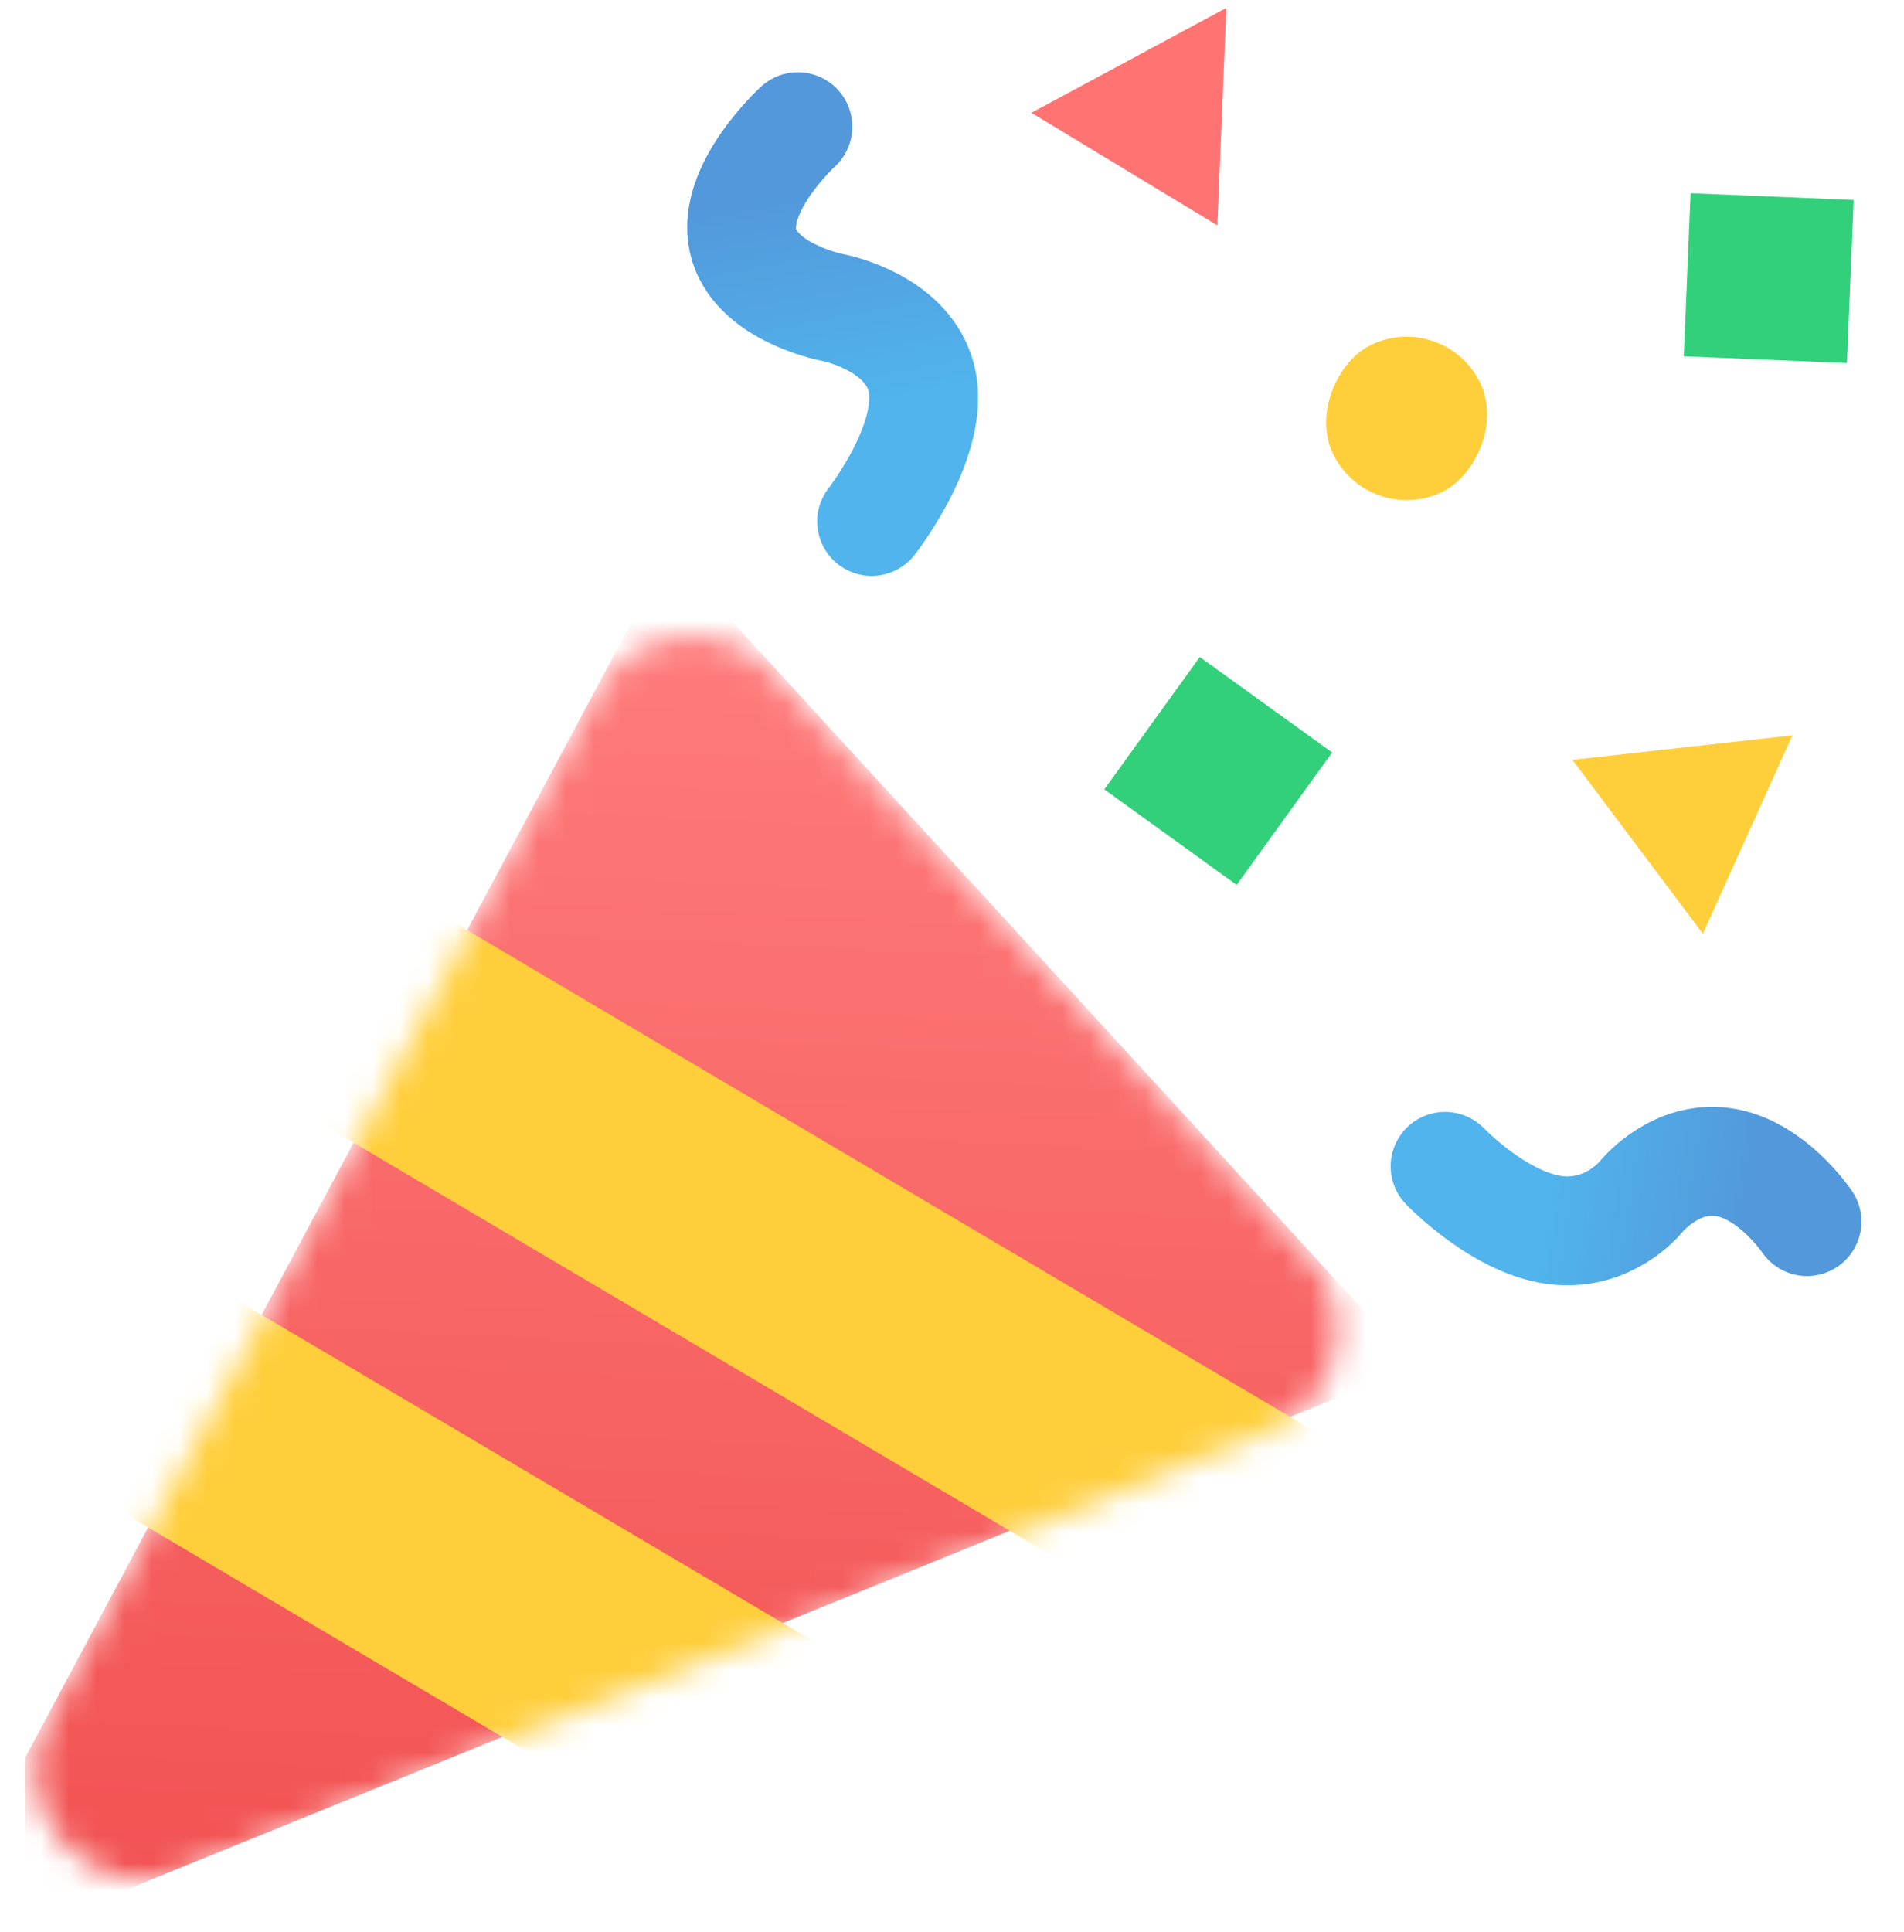 <svg width="69" height="70" viewBox="0 0 69 70" fill="none" xmlns="http://www.w3.org/2000/svg">
<g clip-path="url(#clip0_2361_97694)">
<mask id="mask0_2361_97694" style="mask-type:alpha" maskUnits="userSpaceOnUse" x="1" y="23" width="48" height="46">
<path d="M1.757 62.277L21.606 25.125C22.887 22.727 26.154 22.314 27.991 24.318L47.426 45.517C49.284 47.544 48.551 50.802 46.003 51.836L6.719 67.789C3.301 69.177 0.019 65.531 1.757 62.277Z" fill="#D9D9D9"/>
</mask>
<g mask="url(#mask0_2361_97694)">
<path d="M-3.369 71.689L24.239 20.014L51.272 49.499L-3.369 71.689Z" fill="url(#paint0_linear_2361_97694)"/>
<rect width="56.204" height="8.721" transform="matrix(0.861 0.509 -0.509 0.861 8.147 28.506)" fill="#FFCE3B"/>
<rect width="56.204" height="8.721" transform="matrix(0.861 0.509 -0.509 0.861 -3.025 40.242)" fill="#FFCE3B"/>
</g>
<path d="M44.443 0.285L37.378 4.086L44.117 8.165L44.443 0.285Z" fill="#FF7373"/>
<path d="M64.957 26.64L56.984 27.528L61.712 33.829L64.957 26.64Z" fill="#FFCE3B"/>
<rect x="61.266" y="7" width="5.916" height="5.915" transform="rotate(2.365 61.266 7)" fill="#33D07B"/>
<rect width="5.916" height="5.916" transform="matrix(0.811 0.585 -0.585 0.811 43.48 23.801)" fill="#33D07B"/>
<rect width="5.915" height="5.916" rx="2.958" transform="matrix(0.439 0.899 -0.899 0.439 52.337 11.201)" fill="#FFCE3B"/>
<path d="M31.588 18.892C31.588 18.892 34.055 15.755 33.347 13.546C32.747 11.672 30.34 11.173 30.151 11.136C30.142 11.135 30.136 11.134 30.127 11.132C29.93 11.091 27.331 10.518 26.927 8.724C26.493 6.796 28.916 4.589 28.916 4.589" stroke="url(#paint1_linear_2361_97694)" stroke-width="3.944" stroke-linecap="round"/>
<path d="M52.369 42.255C52.369 42.255 54.461 44.445 56.563 44.586C58.313 44.702 59.36 43.492 59.473 43.354C59.48 43.345 59.486 43.338 59.494 43.329C59.613 43.188 60.768 41.886 62.404 42.095C64.191 42.322 65.486 44.258 65.486 44.258" stroke="url(#paint2_linear_2361_97694)" stroke-width="3.944" stroke-linecap="round"/>
</g>
<defs>
<linearGradient id="paint0_linear_2361_97694" x1="25.91" y1="20.095" x2="23.353" y2="72.981" gradientUnits="userSpaceOnUse">
<stop stop-color="#FF7E7E"/>
<stop offset="1" stop-color="#F14F4F"/>
</linearGradient>
<linearGradient id="paint1_linear_2361_97694" x1="31.059" y1="14.726" x2="29.564" y2="6.726" gradientUnits="userSpaceOnUse">
<stop stop-color="#51B4EC"/>
<stop offset="1" stop-color="#5298DA"/>
</linearGradient>
<linearGradient id="paint2_linear_2361_97694" x1="56.126" y1="42.981" x2="63.462" y2="44.102" gradientUnits="userSpaceOnUse">
<stop stop-color="#51B4EC"/>
<stop offset="1" stop-color="#5298DA"/>
</linearGradient>
<clipPath id="clip0_2361_97694">
<rect width="67.2" height="70" fill="white" transform="translate(0.9)"/>
</clipPath>
</defs>
</svg>
